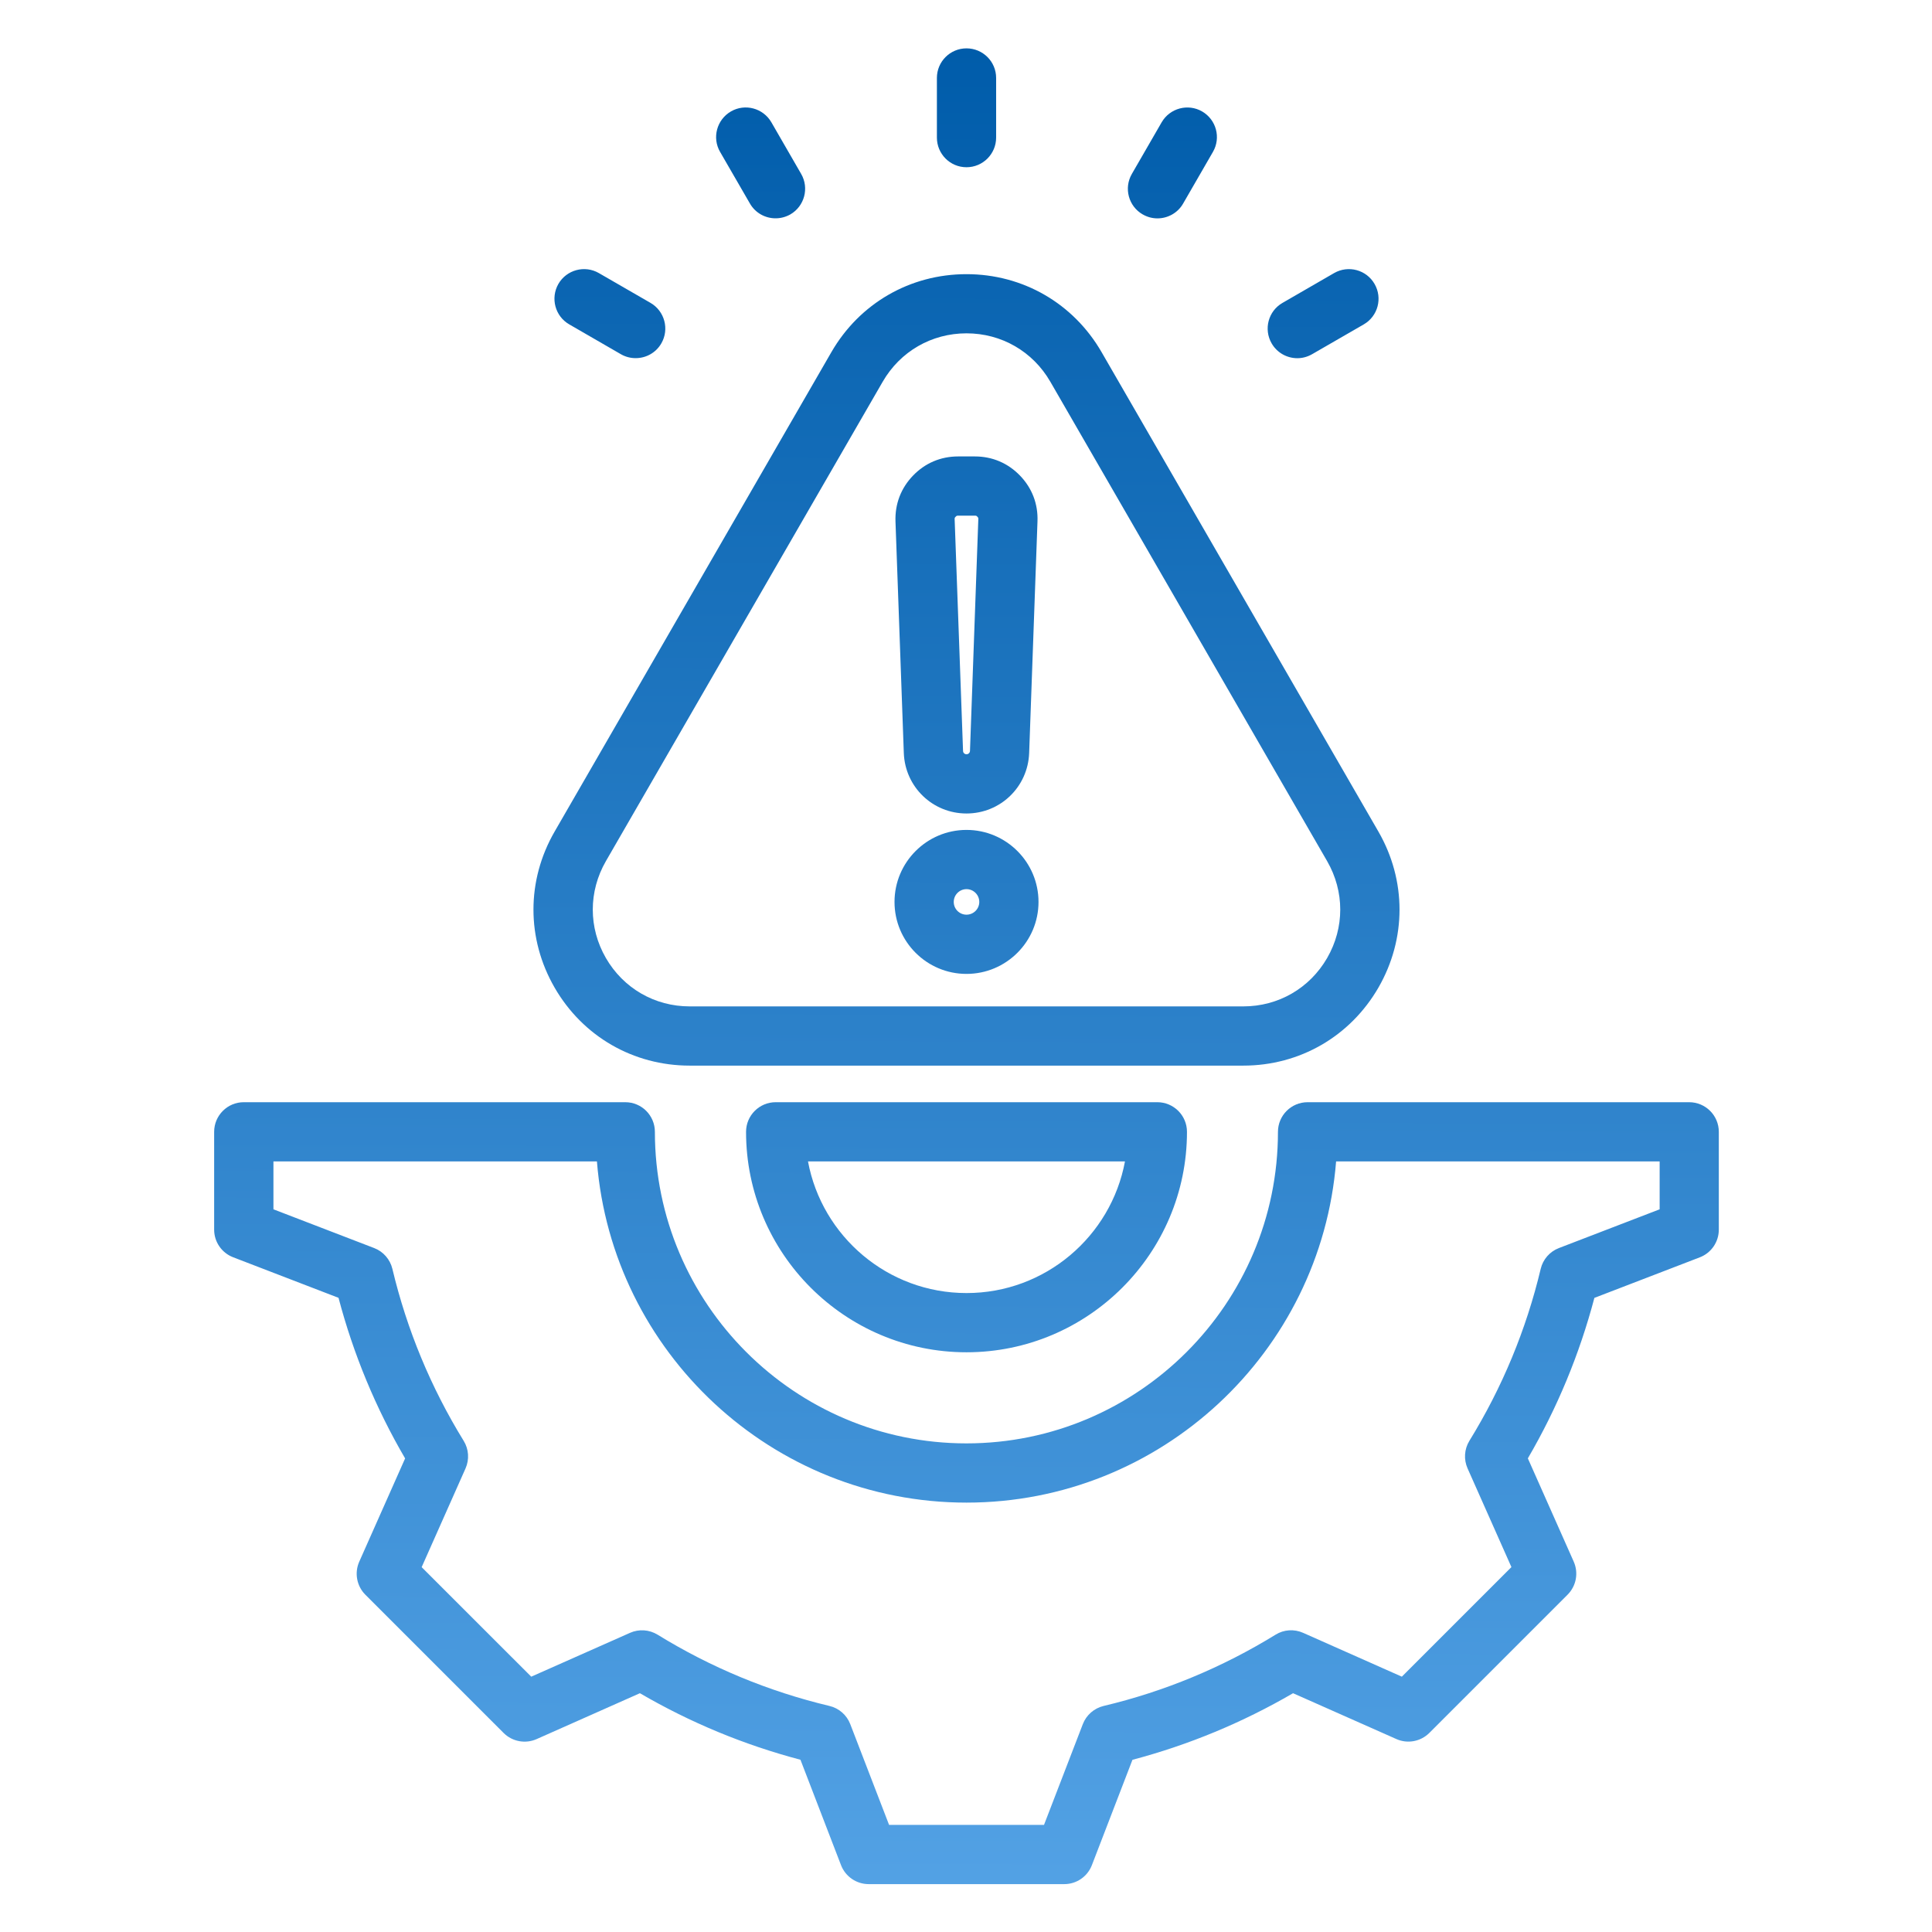<svg width="38" height="38" viewBox="0 0 26 32" fill="none" xmlns="http://www.w3.org/2000/svg">
<path d="M8.927 2.516C8.791 2.282 8.872 1.982 9.106 1.846C9.34 1.71 9.64 1.791 9.776 2.025L10.27 2.881C10.405 3.115 10.325 3.415 10.091 3.551C10.013 3.595 9.929 3.616 9.846 3.616C9.676 3.616 9.512 3.529 9.421 3.371L8.927 2.516ZM6.429 5.373L7.284 5.867C7.362 5.912 7.446 5.932 7.529 5.932C7.698 5.932 7.863 5.845 7.954 5.687C8.089 5.453 8.009 5.153 7.775 5.017L6.919 4.523C6.685 4.388 6.385 4.468 6.249 4.702C6.114 4.938 6.194 5.238 6.429 5.373L6.429 5.373ZM15.927 3.551C16.004 3.596 16.088 3.617 16.171 3.617C16.34 3.617 16.506 3.529 16.596 3.372L17.09 2.516C17.226 2.281 17.145 1.982 16.911 1.846C16.677 1.711 16.377 1.791 16.241 2.025L15.747 2.881C15.611 3.116 15.692 3.416 15.926 3.551L15.927 3.551ZM18.488 5.933C18.571 5.933 18.655 5.911 18.732 5.867L19.588 5.373C19.822 5.238 19.903 4.938 19.767 4.703C19.632 4.468 19.332 4.388 19.097 4.523L18.242 5.017C18.007 5.152 17.927 5.452 18.062 5.687C18.153 5.845 18.318 5.933 18.488 5.933ZM13.008 2.77C13.279 2.77 13.499 2.55 13.499 2.279V1.291C13.499 1.02 13.279 0.801 13.008 0.801C12.738 0.801 12.518 1.02 12.518 1.291V2.279C12.518 2.55 12.737 2.77 13.008 2.77ZM16.169 18.256C16.44 18.256 16.66 18.476 16.66 18.747C16.66 20.76 15.022 22.398 13.008 22.398C10.995 22.398 9.357 20.76 9.357 18.747C9.357 18.476 9.577 18.256 9.847 18.256H16.169ZM15.633 19.237H10.383C10.614 20.477 11.703 21.417 13.008 21.417C14.313 21.418 15.403 20.476 15.633 19.237ZM25.469 18.747V20.367C25.469 20.57 25.344 20.752 25.155 20.825L23.408 21.497C23.162 22.428 22.793 23.321 22.306 24.155L23.066 25.866C23.148 26.052 23.108 26.268 22.965 26.412L20.674 28.703C20.53 28.846 20.313 28.887 20.128 28.804L18.417 28.045C17.582 28.531 16.69 28.901 15.757 29.148L15.085 30.893C15.012 31.082 14.831 31.207 14.628 31.207H11.388C11.185 31.207 11.003 31.082 10.93 30.893L10.258 29.147C9.326 28.901 8.434 28.532 7.599 28.045L5.888 28.805C5.703 28.887 5.486 28.847 5.342 28.704L3.051 26.413C2.908 26.269 2.868 26.052 2.95 25.867L3.71 24.156C3.223 23.322 2.853 22.429 2.607 21.496L0.861 20.824C0.672 20.751 0.547 20.57 0.547 20.367V18.747C0.547 18.476 0.767 18.256 1.037 18.256H7.357C7.628 18.256 7.847 18.476 7.847 18.747C7.847 21.592 10.162 23.907 13.007 23.907C15.852 23.907 18.167 21.592 18.167 18.747C18.167 18.476 18.387 18.256 18.658 18.256L24.978 18.256C25.249 18.256 25.469 18.476 25.469 18.747L25.469 18.747ZM24.488 19.237H19.13C18.879 22.395 16.229 24.888 13.008 24.888C9.788 24.888 7.138 22.395 6.887 19.237H1.529V20.03L3.198 20.672C3.349 20.73 3.461 20.859 3.499 21.016C3.739 22.023 4.136 22.982 4.68 23.865C4.765 24.003 4.776 24.173 4.711 24.321L3.984 25.957L5.799 27.771L7.435 27.045C7.583 26.979 7.753 26.991 7.891 27.075C8.774 27.619 9.732 28.016 10.739 28.256C10.896 28.293 11.025 28.406 11.083 28.557L11.726 30.226H14.292L14.935 28.557C14.993 28.406 15.122 28.294 15.279 28.256C16.286 28.017 17.244 27.619 18.128 27.075C18.265 26.99 18.436 26.979 18.584 27.045L20.219 27.771L22.034 25.956L21.307 24.32C21.242 24.173 21.253 24.002 21.338 23.864C21.882 22.981 22.279 22.023 22.519 21.016C22.556 20.859 22.669 20.73 22.82 20.672L24.489 20.03L24.489 19.237H24.488ZM6.186 16.358C5.719 15.549 5.719 14.583 6.186 13.774L10.77 5.833C11.237 5.024 12.074 4.541 13.008 4.541C13.942 4.541 14.779 5.024 15.246 5.833L19.831 13.774C20.297 14.583 20.297 15.549 19.831 16.358C19.363 17.167 18.527 17.65 17.593 17.65L8.424 17.65C7.49 17.65 6.653 17.167 6.186 16.358L6.186 16.358ZM7.035 15.867C7.325 16.369 7.844 16.669 8.423 16.669H17.593C18.173 16.669 18.692 16.369 18.982 15.867C19.271 15.366 19.271 14.766 18.982 14.264L14.397 6.323C14.107 5.821 13.588 5.521 13.008 5.521C12.429 5.521 11.91 5.821 11.62 6.323L7.035 14.264C6.746 14.766 6.746 15.366 7.035 15.867H7.035ZM11.816 14.939C11.816 14.281 12.351 13.746 13.008 13.746C13.666 13.746 14.201 14.281 14.201 14.939C14.201 15.596 13.666 16.131 13.008 16.131C12.351 16.131 11.816 15.597 11.816 14.939ZM12.797 14.939C12.797 15.056 12.892 15.15 13.008 15.15C13.125 15.15 13.22 15.055 13.22 14.939C13.22 14.822 13.125 14.727 13.008 14.727C12.892 14.727 12.797 14.822 12.797 14.939ZM11.97 12.473L11.832 8.636C11.822 8.348 11.922 8.086 12.122 7.878C12.322 7.67 12.581 7.56 12.87 7.56H13.147C13.435 7.56 13.694 7.67 13.894 7.877C14.095 8.085 14.195 8.348 14.184 8.636L14.046 12.473C14.025 13.034 13.57 13.474 13.008 13.474H13.008C12.447 13.474 11.991 13.034 11.97 12.473ZM12.812 8.601L12.951 12.437C12.951 12.468 12.977 12.493 13.008 12.493C13.04 12.493 13.065 12.468 13.066 12.437L13.204 8.601C13.205 8.579 13.203 8.574 13.188 8.558C13.174 8.543 13.168 8.541 13.147 8.541H12.87C12.849 8.541 12.844 8.543 12.829 8.558C12.813 8.574 12.811 8.579 12.812 8.601Z" fill="url(#paint0_linear_4497_31595)"/>
<defs>
<linearGradient id="paint0_linear_4497_31595" x1="19.964" y1="0.801" x2="19.794" y2="37.723" gradientUnits="userSpaceOnUse">
<stop stop-color="#005CAA"/>
<stop offset="1" stop-color="#64B0F1"/>
</linearGradient>
</defs>
</svg>